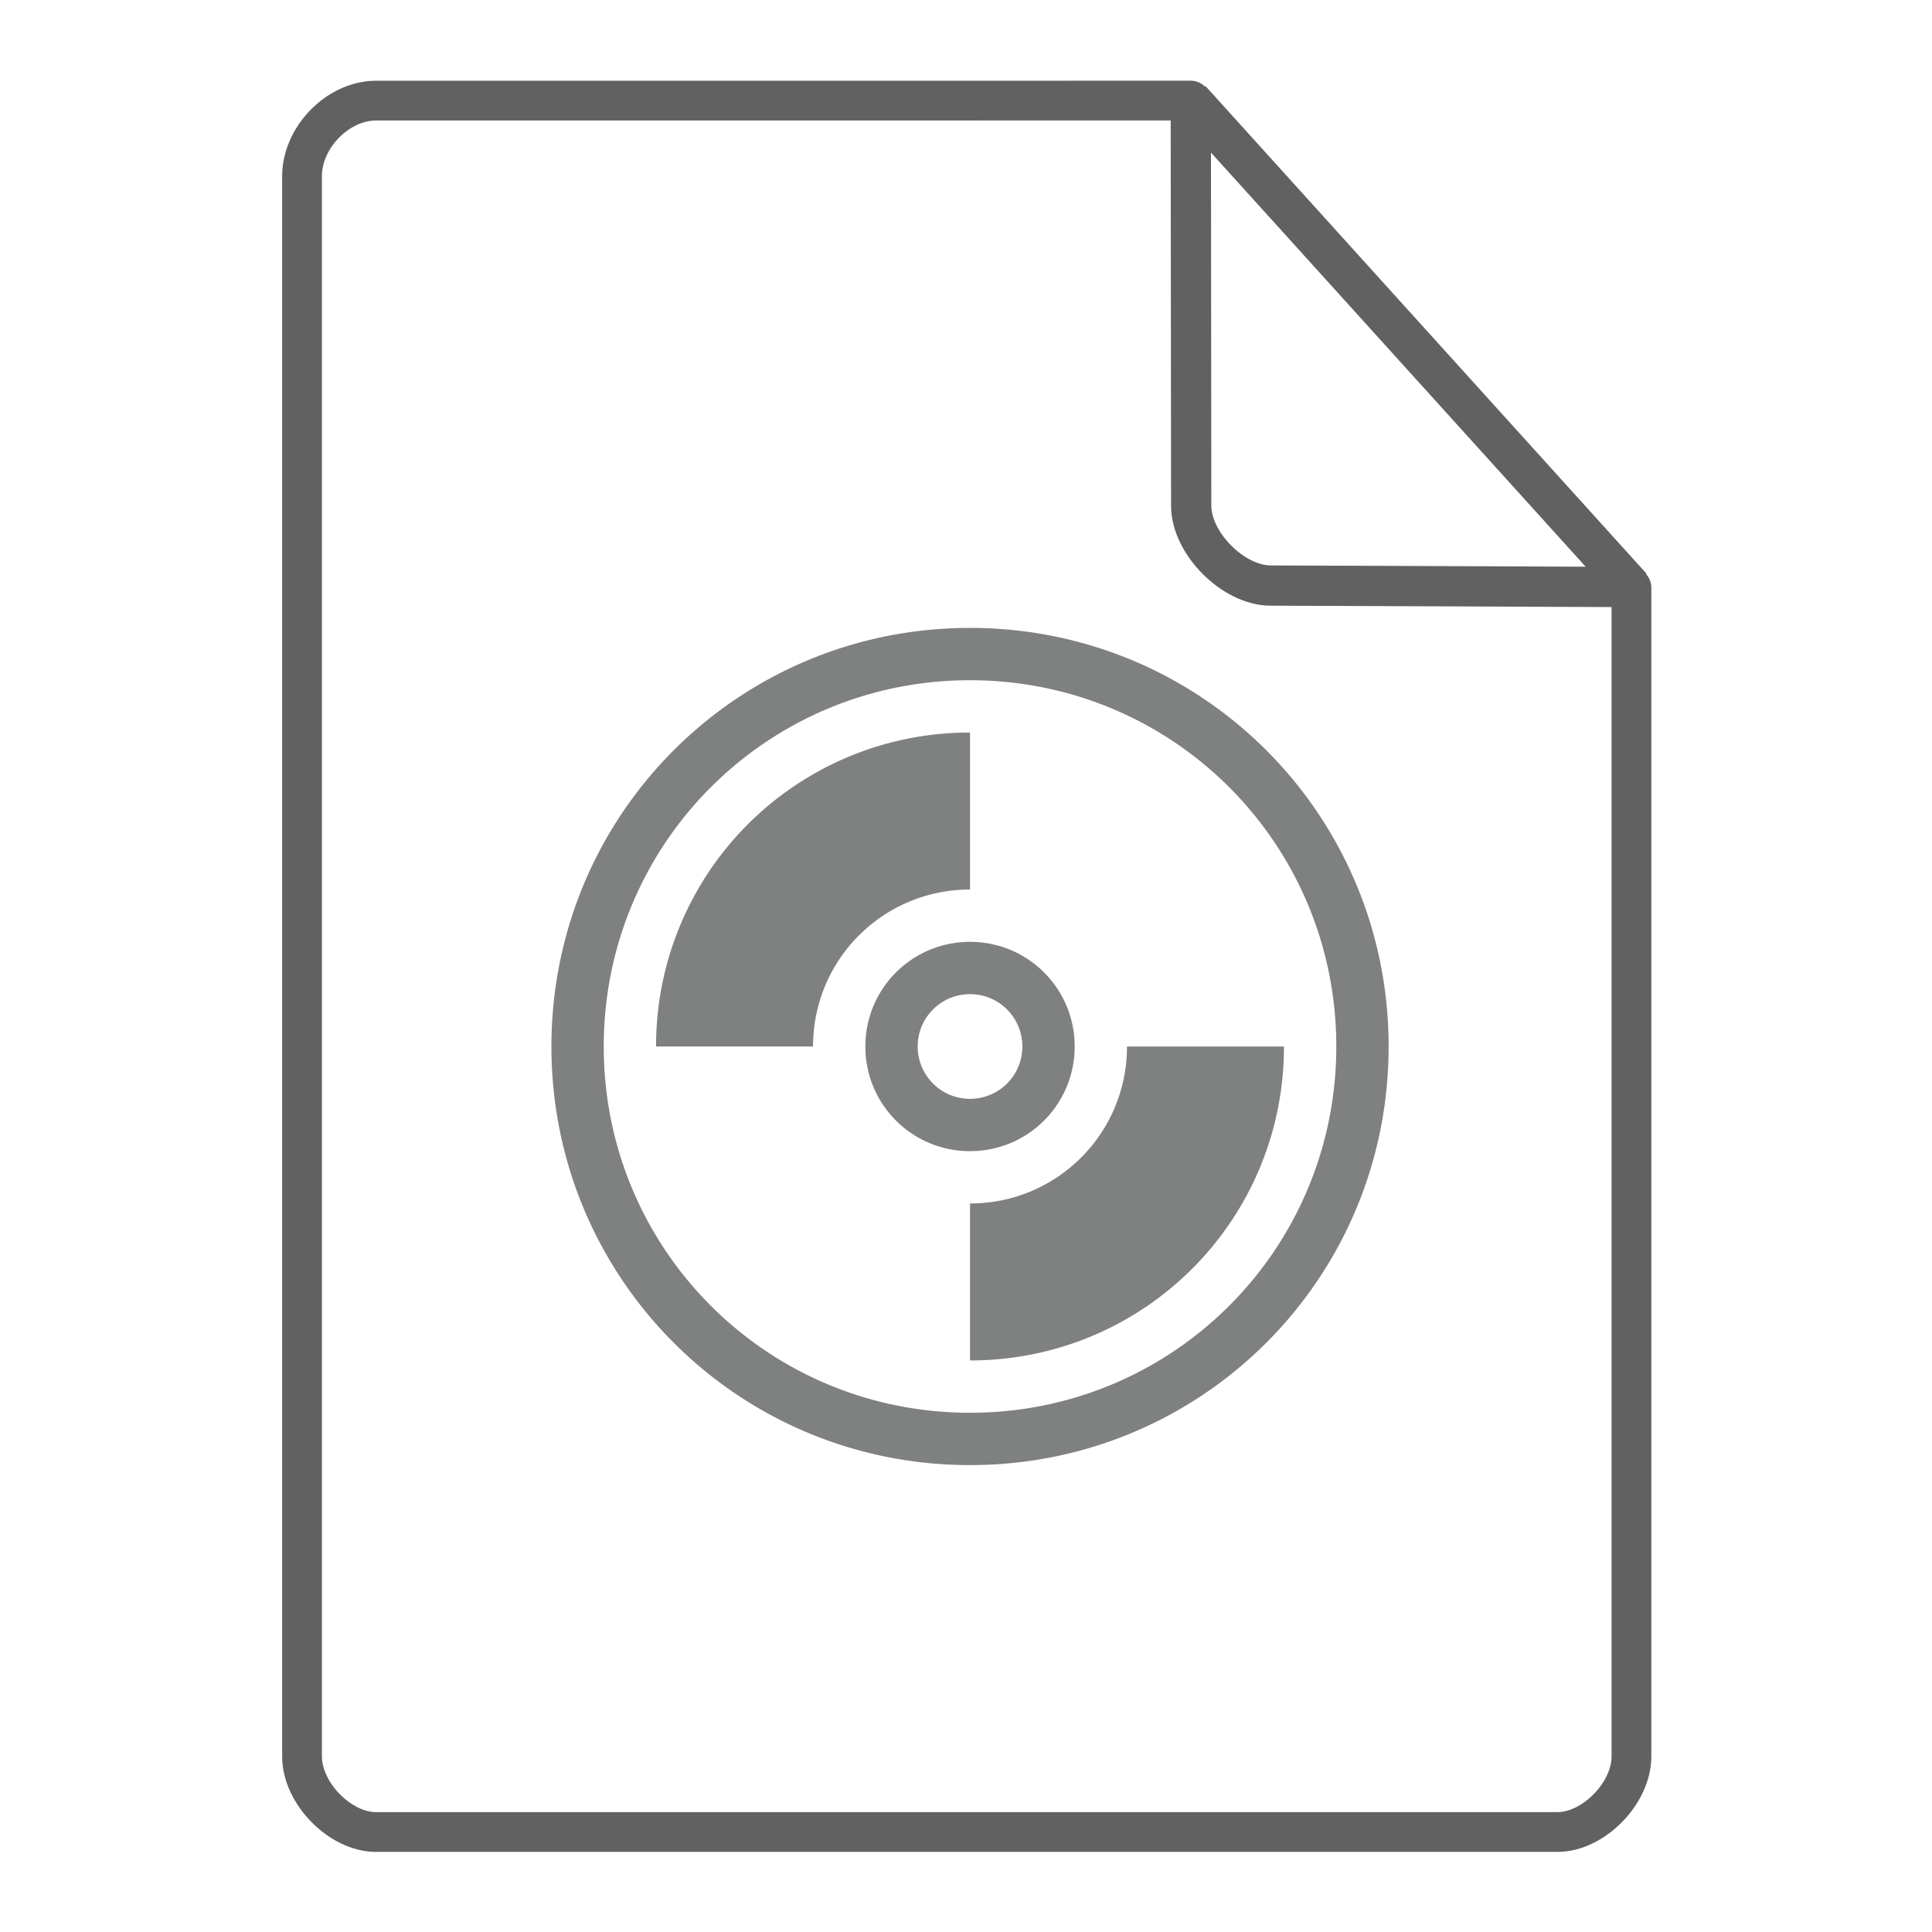 <svg height="48" width="48" xmlns="http://www.w3.org/2000/svg"><path d="M24.1 15.6c-5.762 0-10.4 4.638-10.4 10.4s4.638 10.4 10.4 10.4S34.5 31.762 34.5 26s-4.638-10.4-10.4-10.4zm0 1.3c5.041 0 9.1 4.059 9.1 9.1s-4.059 9.1-9.1 9.1S15 31.041 15 26s4.059-9.1 9.1-9.1zm0 1.3a7.783 7.783 0 0 0-7.8 7.8h3.9c0-2.16 1.74-3.9 3.9-3.9v-3.9zm0 5.2c-1.44 0-2.6 1.16-2.6 2.6s1.16 2.6 2.6 2.6 2.6-1.16 2.6-2.6-1.16-2.6-2.6-2.6zm0 1.3c.72 0 1.3.58 1.3 1.3s-.58 1.3-1.3 1.3-1.3-.58-1.3-1.3.58-1.3 1.3-1.3zM28 26c0 2.16-1.74 3.9-3.9 3.9v3.9c4.321 0 7.8-3.479 7.8-7.8H28z" color="#7F8080" fill="#7F8080"/><g fill="none" stroke="#616161" stroke-linecap="round"><path d="M7.504 43.64c0 .912.946 1.876 1.838 1.876h29.353c.892 0 1.838-.964 1.838-1.875m0 0V14.599l-10.948-12.1L9.342 2.5c-.946 0-1.838.912-1.838 1.876V43.64" stroke-width=".988" stroke-linejoin="round"/><path d="M29.585 2.48l10.948 12.104-8.968-.036c-.927-.003-1.97-1.053-1.97-1.98z" stroke-linejoin="bevel"/></g></svg>